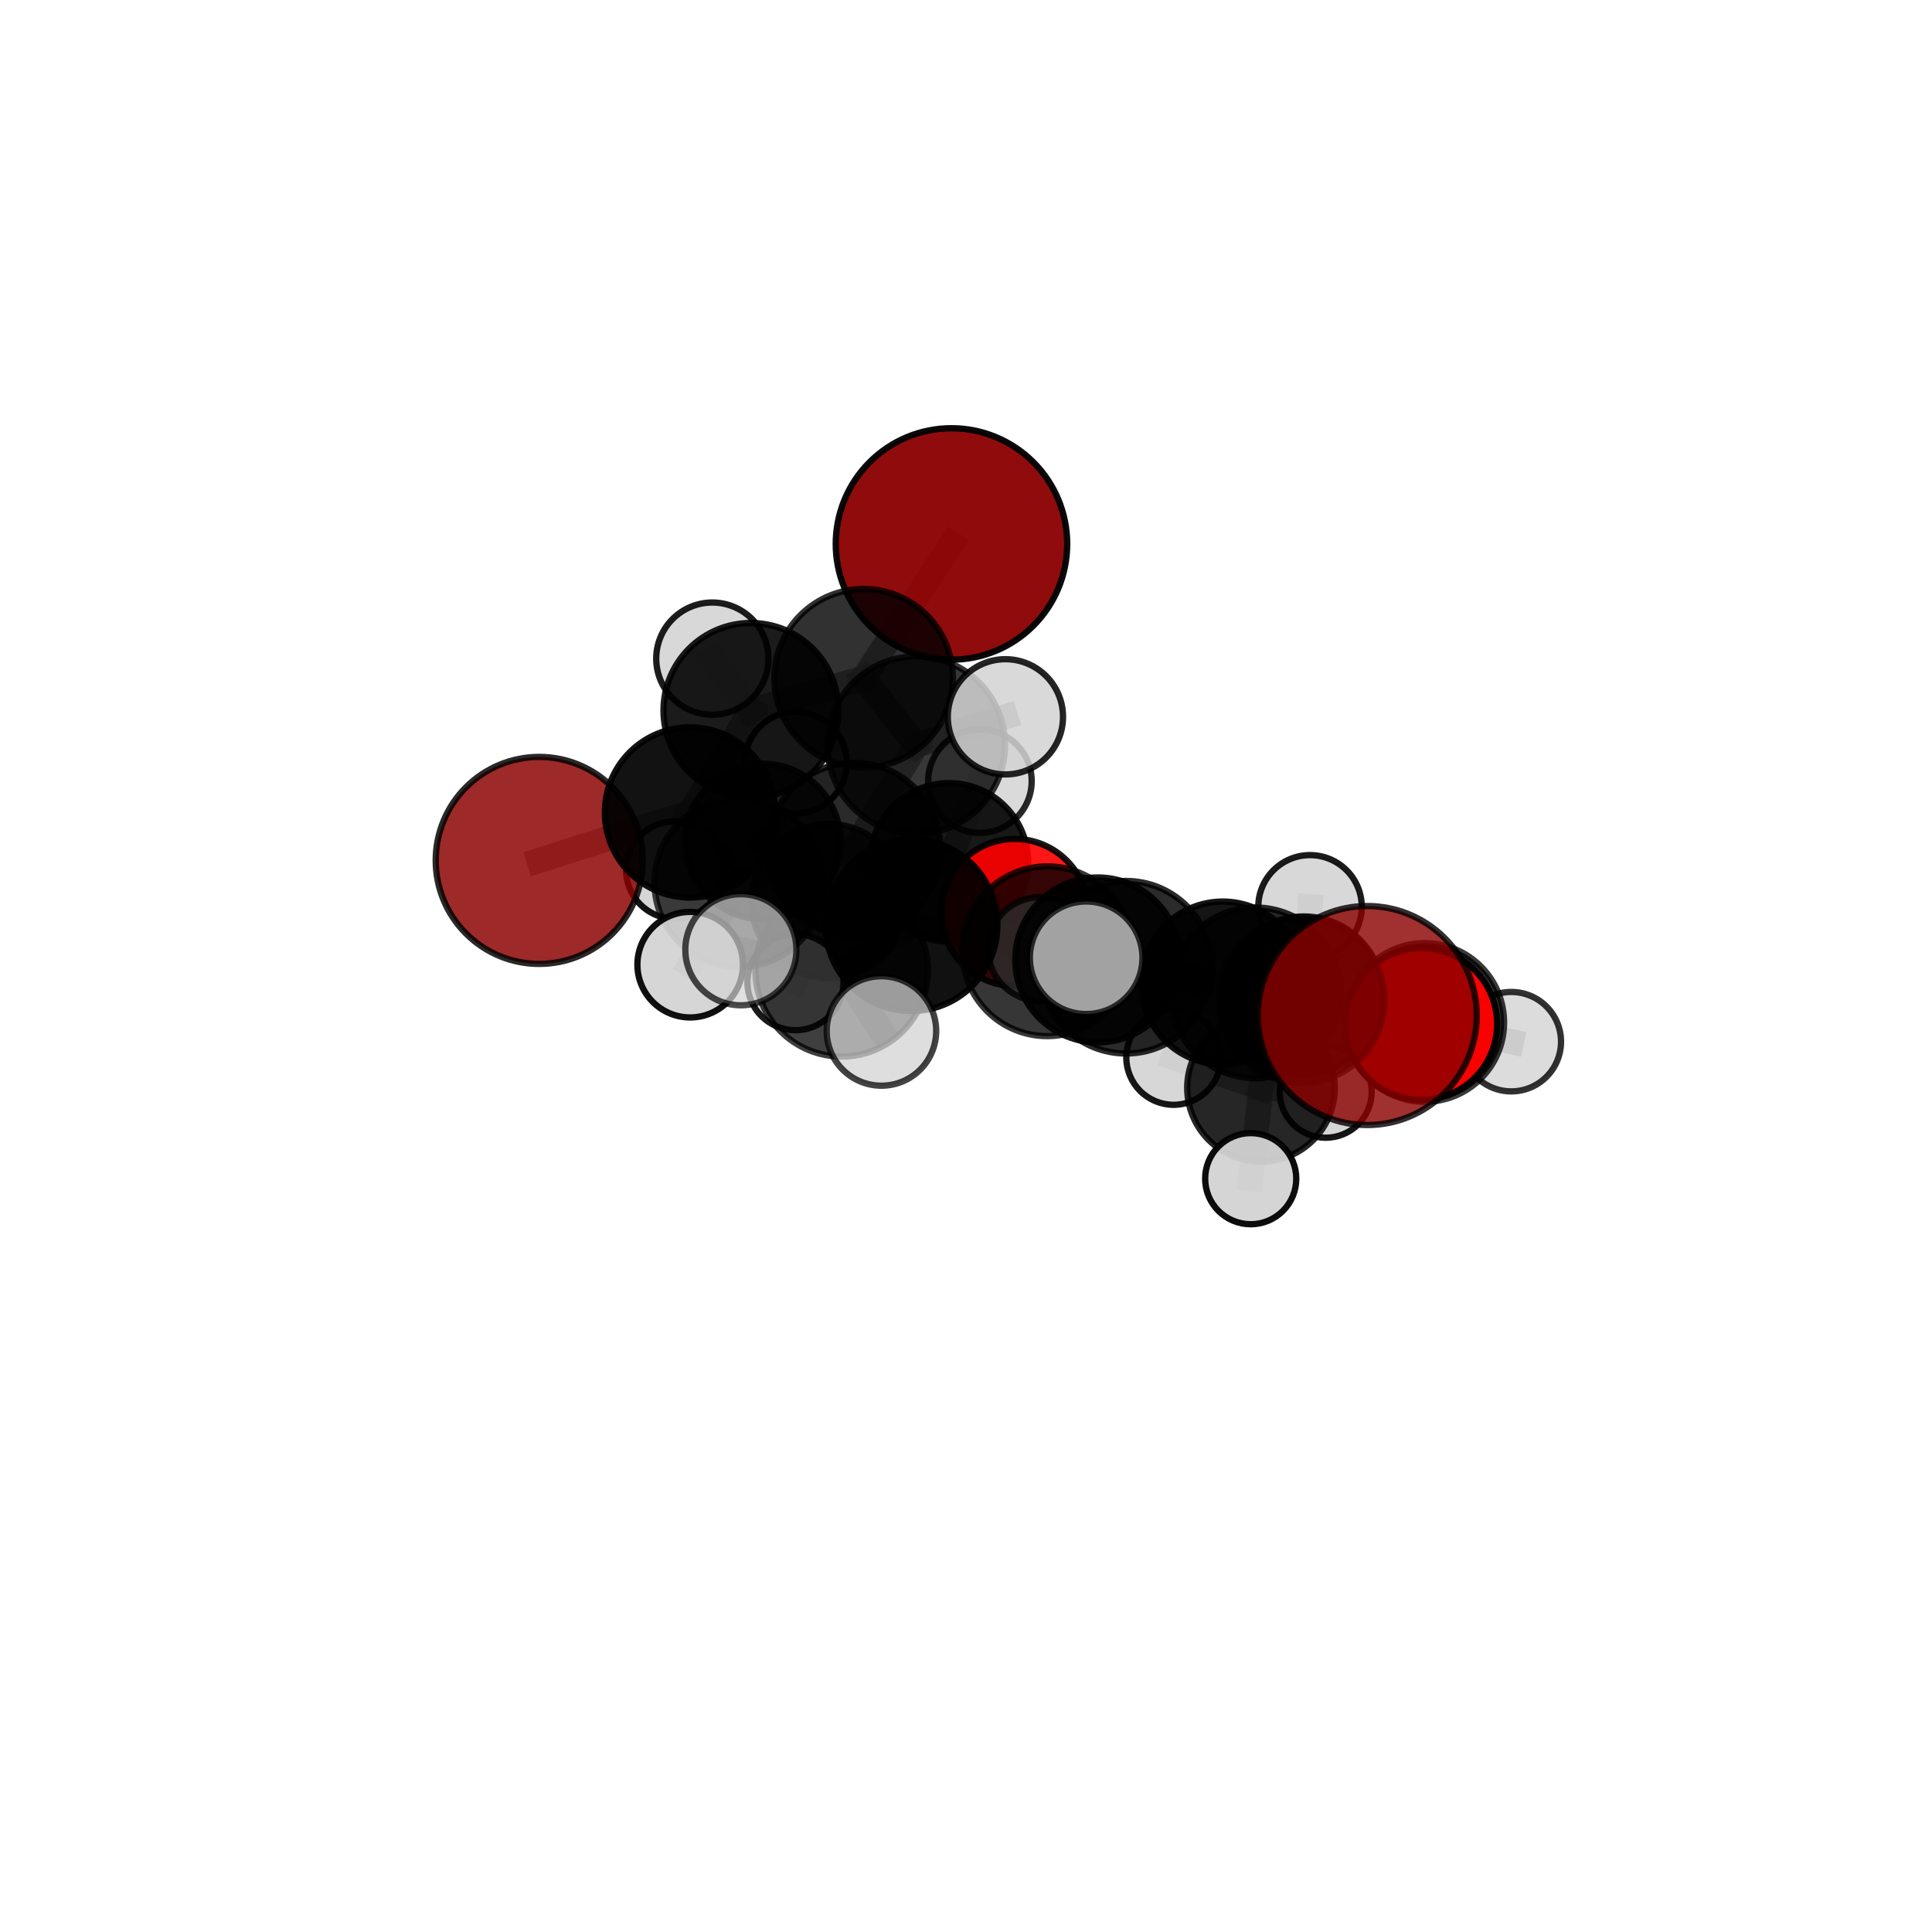 <?xml version="1.0" encoding="utf-8" standalone="no"?>
<!DOCTYPE svg PUBLIC "-//W3C//DTD SVG 1.1//EN"
  "http://www.w3.org/Graphics/SVG/1.1/DTD/svg11.dtd">
<svg xmlns:xlink="http://www.w3.org/1999/xlink" width="153pt" height="153pt" viewBox="0 0 153 153" xmlns="http://www.w3.org/2000/svg" version="1.1">
 <defs>
  <style type="text/css">*{stroke-linejoin: round; stroke-linecap: butt}</style>
 </defs>
 <g id="figure_1">
  <g id="patch_1">
   <path d="M 0 153 
L 153 153 
L 153 0 
L 0 0 
L 0 153 
z
" style="fill: none"/>
  </g>
  <g id="patch_2">
   <path d="M 7.2 145.8 
L 145.8 145.8 
L 145.8 7.2 
L 7.2 7.2 
L 7.2 145.8 
z
" style="fill: none"/>
  </g>
  <g id="axes_1">
   <g id="line2d_1">
    <path d="M 75.349 43.076 
L 68.392 53.708 
" clip-path="url(#p75aa431e5d)" style="fill: none; stroke: #808080; stroke-opacity: 0.782; stroke-width: 2; stroke-linecap: square"/>
   </g>
   <g id="line2d_2">
    <path d="M 68.392 53.708 
L 59.469 56.262 
" clip-path="url(#p75aa431e5d)" style="fill: none; stroke: #808080; stroke-opacity: 0.752; stroke-width: 2; stroke-linecap: square"/>
   </g>
   <g id="line2d_3">
    <path d="M 108.276 80.422 
L 99.417 78.626 
" clip-path="url(#p75aa431e5d)" style="fill: none; stroke: #808080; stroke-opacity: 0.726; stroke-width: 2; stroke-linecap: square"/>
   </g>
   <g id="line2d_4">
    <path d="M 99.417 78.626 
L 103.069 79.206 
" clip-path="url(#p75aa431e5d)" style="fill: none; stroke: #808080; stroke-opacity: 0.701; stroke-width: 2; stroke-linecap: square"/>
   </g>
   <g id="line2d_5">
    <path d="M 42.701 68.138 
L 54.64 64.337 
" clip-path="url(#p75aa431e5d)" style="fill: none; stroke: #808080; stroke-opacity: 0.696; stroke-width: 2; stroke-linecap: square"/>
   </g>
   <g id="line2d_6">
    <path d="M 54.64 64.337 
L 59.469 56.262 
" clip-path="url(#p75aa431e5d)" style="fill: none; stroke: #808080; stroke-opacity: 0.727; stroke-width: 2; stroke-linecap: square"/>
   </g>
   <g id="line2d_7">
    <path d="M 112.547 81.092 
L 103.069 79.206 
" clip-path="url(#p75aa431e5d)" style="fill: none; stroke: #808080; stroke-opacity: 0.678; stroke-width: 2; stroke-linecap: square"/>
   </g>
   <g id="line2d_8">
    <path d="M 112.547 81.092 
L 112.829 80.973 
" clip-path="url(#p75aa431e5d)" style="fill: none; stroke: #808080; stroke-opacity: 0.658; stroke-width: 2; stroke-linecap: square"/>
   </g>
   <g id="line2d_9">
    <path d="M 112.829 80.973 
L 103.26 78.832 
" clip-path="url(#p75aa431e5d)" style="fill: none; stroke: #808080; stroke-opacity: 0.643; stroke-width: 2; stroke-linecap: square"/>
   </g>
   <g id="line2d_10">
    <path d="M 112.829 80.973 
L 119.684 82.493 
" clip-path="url(#p75aa431e5d)" style="fill: none; stroke: #808080; stroke-opacity: 0.637; stroke-width: 2; stroke-linecap: square"/>
   </g>
   <g id="line2d_11">
    <path d="M 80.356 72.26 
L 75.156 68.286 
" clip-path="url(#p75aa431e5d)" style="fill: none; stroke: #808080; stroke-opacity: 0.642; stroke-width: 2; stroke-linecap: square"/>
   </g>
   <g id="line2d_12">
    <path d="M 75.156 68.286 
L 65.607 71.362 
" clip-path="url(#p75aa431e5d)" style="fill: none; stroke: #808080; stroke-opacity: 0.633; stroke-width: 2; stroke-linecap: square"/>
   </g>
   <g id="line2d_13">
    <path d="M 75.156 68.286 
L 77.603 61.859 
" clip-path="url(#p75aa431e5d)" style="fill: none; stroke: #808080; stroke-opacity: 0.654; stroke-width: 2; stroke-linecap: square"/>
   </g>
   <g id="line2d_14">
    <path d="M 72.18 73.26 
L 82.933 75.331 
" clip-path="url(#p75aa431e5d)" style="fill: none; stroke: #808080; stroke-opacity: 0.716; stroke-width: 2; stroke-linecap: square"/>
   </g>
   <g id="line2d_15">
    <path d="M 72.18 73.26 
L 67.619 67.257 
" clip-path="url(#p75aa431e5d)" style="fill: none; stroke: #808080; stroke-opacity: 0.725; stroke-width: 2; stroke-linecap: square"/>
   </g>
   <g id="line2d_16">
    <path d="M 72.18 73.26 
L 66.652 76.843 
" clip-path="url(#p75aa431e5d)" style="fill: none; stroke: #808080; stroke-opacity: 0.724; stroke-width: 2; stroke-linecap: square"/>
   </g>
   <g id="line2d_17">
    <path d="M 82.933 75.331 
L 89.173 76.598 
" clip-path="url(#p75aa431e5d)" style="fill: none; stroke: #808080; stroke-opacity: 0.718; stroke-width: 2; stroke-linecap: square"/>
   </g>
   <g id="line2d_18">
    <path d="M 82.933 75.331 
L 86.933 76.019 
" clip-path="url(#p75aa431e5d)" style="fill: none; stroke: #808080; stroke-opacity: 0.695; stroke-width: 2; stroke-linecap: square"/>
   </g>
   <g id="line2d_19">
    <path d="M 67.619 67.257 
L 58.531 69.897 
" clip-path="url(#p75aa431e5d)" style="fill: none; stroke: #808080; stroke-opacity: 0.717; stroke-width: 2; stroke-linecap: square"/>
   </g>
   <g id="line2d_20">
    <path d="M 67.619 67.257 
L 72.558 59.014 
" clip-path="url(#p75aa431e5d)" style="fill: none; stroke: #808080; stroke-opacity: 0.743; stroke-width: 2; stroke-linecap: square"/>
   </g>
   <g id="line2d_21">
    <path d="M 66.652 76.843 
L 58.672 75.213 
" clip-path="url(#p75aa431e5d)" style="fill: none; stroke: #808080; stroke-opacity: 0.731; stroke-width: 2; stroke-linecap: square"/>
   </g>
   <g id="line2d_22">
    <path d="M 66.652 76.843 
L 69.805 81.645 
" clip-path="url(#p75aa431e5d)" style="fill: none; stroke: #808080; stroke-opacity: 0.723; stroke-width: 2; stroke-linecap: square"/>
   </g>
   <g id="line2d_23">
    <path d="M 89.173 76.598 
L 99.417 78.626 
" clip-path="url(#p75aa431e5d)" style="fill: none; stroke: #808080; stroke-opacity: 0.721; stroke-width: 2; stroke-linecap: square"/>
   </g>
   <g id="line2d_24">
    <path d="M 89.173 76.598 
L 86.017 75.848 
" clip-path="url(#p75aa431e5d)" style="fill: none; stroke: #808080; stroke-opacity: 0.738; stroke-width: 2; stroke-linecap: square"/>
   </g>
   <g id="line2d_25">
    <path d="M 86.933 76.019 
L 96.836 77.851 
" clip-path="url(#p75aa431e5d)" style="fill: none; stroke: #808080; stroke-opacity: 0.675; stroke-width: 2; stroke-linecap: square"/>
   </g>
   <g id="line2d_26">
    <path d="M 86.933 76.019 
L 82.365 75.16 
" clip-path="url(#p75aa431e5d)" style="fill: none; stroke: #808080; stroke-opacity: 0.674; stroke-width: 2; stroke-linecap: square"/>
   </g>
   <g id="line2d_27">
    <path d="M 58.531 69.897 
L 54.64 64.337 
" clip-path="url(#p75aa431e5d)" style="fill: none; stroke: #808080; stroke-opacity: 0.709; stroke-width: 2; stroke-linecap: square"/>
   </g>
   <g id="line2d_28">
    <path d="M 58.531 69.897 
L 54.656 76.394 
" clip-path="url(#p75aa431e5d)" style="fill: none; stroke: #808080; stroke-opacity: 0.695; stroke-width: 2; stroke-linecap: square"/>
   </g>
   <g id="line2d_29">
    <path d="M 72.558 59.014 
L 68.392 53.708 
" clip-path="url(#p75aa431e5d)" style="fill: none; stroke: #808080; stroke-opacity: 0.76; stroke-width: 2; stroke-linecap: square"/>
   </g>
   <g id="line2d_30">
    <path d="M 72.558 59.014 
L 79.621 56.767 
" clip-path="url(#p75aa431e5d)" style="fill: none; stroke: #808080; stroke-opacity: 0.767; stroke-width: 2; stroke-linecap: square"/>
   </g>
   <g id="line2d_31">
    <path d="M 96.836 77.851 
L 103.069 79.206 
" clip-path="url(#p75aa431e5d)" style="fill: none; stroke: #808080; stroke-opacity: 0.678; stroke-width: 2; stroke-linecap: square"/>
   </g>
   <g id="line2d_32">
    <path d="M 96.836 77.851 
L 103.26 78.832 
" clip-path="url(#p75aa431e5d)" style="fill: none; stroke: #808080; stroke-opacity: 0.656; stroke-width: 2; stroke-linecap: square"/>
   </g>
   <g id="line2d_33">
    <path d="M 103.26 78.832 
L 99.861 86.153 
" clip-path="url(#p75aa431e5d)" style="fill: none; stroke: #808080; stroke-opacity: 0.613; stroke-width: 2; stroke-linecap: square"/>
   </g>
   <g id="line2d_34">
    <path d="M 103.26 78.832 
L 103.744 71.815 
" clip-path="url(#p75aa431e5d)" style="fill: none; stroke: #808080; stroke-opacity: 0.653; stroke-width: 2; stroke-linecap: square"/>
   </g>
   <g id="line2d_35">
    <path d="M 59.469 56.262 
L 56.41 52.157 
" clip-path="url(#p75aa431e5d)" style="fill: none; stroke: #808080; stroke-opacity: 0.743; stroke-width: 2; stroke-linecap: square"/>
   </g>
   <g id="line2d_36">
    <path d="M 65.607 71.362 
L 60.408 66.643 
" clip-path="url(#p75aa431e5d)" style="fill: none; stroke: #808080; stroke-opacity: 0.625; stroke-width: 2; stroke-linecap: square"/>
   </g>
   <g id="line2d_37">
    <path d="M 65.607 71.362 
L 62.994 77.778 
" clip-path="url(#p75aa431e5d)" style="fill: none; stroke: #808080; stroke-opacity: 0.611; stroke-width: 2; stroke-linecap: square"/>
   </g>
   <g id="line2d_38">
    <path d="M 99.861 86.153 
L 104.984 86.456 
" clip-path="url(#p75aa431e5d)" style="fill: none; stroke: #808080; stroke-opacity: 0.576; stroke-width: 2; stroke-linecap: square"/>
   </g>
   <g id="line2d_39">
    <path d="M 99.861 86.153 
L 99.047 93.342 
" clip-path="url(#p75aa431e5d)" style="fill: none; stroke: #808080; stroke-opacity: 0.573; stroke-width: 2; stroke-linecap: square"/>
   </g>
   <g id="line2d_40">
    <path d="M 99.861 86.153 
L 92.942 83.746 
" clip-path="url(#p75aa431e5d)" style="fill: none; stroke: #808080; stroke-opacity: 0.587; stroke-width: 2; stroke-linecap: square"/>
   </g>
   <g id="line2d_41">
    <path d="M 60.408 66.643 
L 53.441 68.9 
" clip-path="url(#p75aa431e5d)" style="fill: none; stroke: #808080; stroke-opacity: 0.62; stroke-width: 2; stroke-linecap: square"/>
   </g>
   <g id="line2d_42">
    <path d="M 60.408 66.643 
L 63.025 60.392 
" clip-path="url(#p75aa431e5d)" style="fill: none; stroke: #808080; stroke-opacity: 0.638; stroke-width: 2; stroke-linecap: square"/>
   </g>
   <g id="Path3DCollection_1">
    <path d="M 63.025 64.422 
C 64.093 64.422 65.119 63.997 65.874 63.241 
C 66.63 62.486 67.055 61.461 67.055 60.392 
C 67.055 59.323 66.63 58.298 65.874 57.542 
C 65.119 56.786 64.093 56.362 63.025 56.362 
C 61.956 56.362 60.931 56.786 60.175 57.542 
C 59.419 58.298 58.994 59.323 58.994 60.392 
C 58.994 61.461 59.419 62.486 60.175 63.241 
C 60.931 63.997 61.956 64.422 63.025 64.422 
z
" clip-path="url(#p75aa431e5d)" style="fill: #d3d3d3; stroke: #000000; stroke-width: 0.5"/>
    <path d="M 53.441 72.759 
C 54.464 72.759 55.446 72.352 56.17 71.628 
C 56.893 70.905 57.3 69.923 57.3 68.9 
C 57.3 67.876 56.893 66.895 56.17 66.171 
C 55.446 65.447 54.464 65.041 53.441 65.041 
C 52.417 65.041 51.436 65.447 50.712 66.171 
C 49.988 66.895 49.582 67.876 49.582 68.9 
C 49.582 69.923 49.988 70.905 50.712 71.628 
C 51.436 72.352 52.417 72.759 53.441 72.759 
z
" clip-path="url(#p75aa431e5d)" style="fill: #d3d3d3; fill-opacity: 0.922; stroke: #000000; stroke-opacity: 0.922; stroke-width: 0.5"/>
    <path d="M 60.408 72.802 
C 62.041 72.802 63.608 72.153 64.763 70.998 
C 65.918 69.843 66.567 68.277 66.567 66.643 
C 66.567 65.01 65.918 63.443 64.763 62.289 
C 63.608 61.134 62.041 60.485 60.408 60.485 
C 58.775 60.485 57.208 61.134 56.053 62.289 
C 54.898 63.443 54.249 65.01 54.249 66.643 
C 54.249 68.277 54.898 69.843 56.053 70.998 
C 57.208 72.153 58.775 72.802 60.408 72.802 
z
" clip-path="url(#p75aa431e5d)" style="fill-opacity: 0.85; stroke: #000000; stroke-opacity: 0.85; stroke-width: 0.5"/>
    <path d="M 77.603 65.958 
C 78.69 65.958 79.733 65.526 80.501 64.758 
C 81.27 63.989 81.702 62.946 81.702 61.859 
C 81.702 60.772 81.27 59.73 80.501 58.961 
C 79.733 58.193 78.69 57.761 77.603 57.761 
C 76.516 57.761 75.473 58.193 74.705 58.961 
C 73.936 59.73 73.504 60.772 73.504 61.859 
C 73.504 62.946 73.936 63.989 74.705 64.758 
C 75.473 65.526 76.516 65.958 77.603 65.958 
z
" clip-path="url(#p75aa431e5d)" style="fill: #d3d3d3; fill-opacity: 0.838; stroke: #000000; stroke-opacity: 0.838; stroke-width: 0.5"/>
    <path d="M 65.607 77.478 
C 67.229 77.478 68.785 76.834 69.932 75.687 
C 71.079 74.54 71.723 72.984 71.723 71.362 
C 71.723 69.74 71.079 68.184 69.932 67.037 
C 68.785 65.89 67.229 65.246 65.607 65.246 
C 63.985 65.246 62.43 65.89 61.283 67.037 
C 60.136 68.184 59.491 69.74 59.491 71.362 
C 59.491 72.984 60.136 74.54 61.283 75.687 
C 62.43 76.834 63.985 77.478 65.607 77.478 
z
" clip-path="url(#p75aa431e5d)" style="fill-opacity: 0.8; stroke: #000000; stroke-opacity: 0.8; stroke-width: 0.5"/>
    <path d="M 75.156 74.557 
C 76.819 74.557 78.414 73.896 79.591 72.72 
C 80.767 71.544 81.427 69.949 81.427 68.286 
C 81.427 66.623 80.767 65.027 79.591 63.851 
C 78.414 62.675 76.819 62.014 75.156 62.014 
C 73.493 62.014 71.898 62.675 70.722 63.851 
C 69.546 65.027 68.885 66.623 68.885 68.286 
C 68.885 69.949 69.546 71.544 70.722 72.72 
C 71.898 73.896 73.493 74.557 75.156 74.557 
z
" clip-path="url(#p75aa431e5d)" style="fill-opacity: 0.903; stroke: #000000; stroke-opacity: 0.903; stroke-width: 0.5"/>
    <path d="M 62.994 81.583 
C 64.003 81.583 64.971 81.182 65.685 80.468 
C 66.398 79.755 66.799 78.787 66.799 77.778 
C 66.799 76.768 66.398 75.8 65.685 75.087 
C 64.971 74.373 64.003 73.972 62.994 73.972 
C 61.985 73.972 61.017 74.373 60.303 75.087 
C 59.589 75.8 59.188 76.768 59.188 77.778 
C 59.188 78.787 59.589 79.755 60.303 80.468 
C 61.017 81.182 61.985 81.583 62.994 81.583 
z
" clip-path="url(#p75aa431e5d)" style="fill: #d3d3d3; fill-opacity: 0.887; stroke: #000000; stroke-opacity: 0.887; stroke-width: 0.5"/>
    <path d="M 104.984 90.101 
C 105.951 90.101 106.878 89.717 107.562 89.034 
C 108.245 88.35 108.629 87.423 108.629 86.456 
C 108.629 85.489 108.245 84.562 107.562 83.879 
C 106.878 83.195 105.951 82.811 104.984 82.811 
C 104.017 82.811 103.09 83.195 102.407 83.879 
C 101.723 84.562 101.339 85.489 101.339 86.456 
C 101.339 87.423 101.723 88.35 102.407 89.034 
C 103.09 89.717 104.017 90.101 104.984 90.101 
z
" clip-path="url(#p75aa431e5d)" style="fill: #d3d3d3; fill-opacity: 0.911; stroke: #000000; stroke-opacity: 0.911; stroke-width: 0.5"/>
    <path d="M 80.356 78.081 
C 81.9 78.081 83.381 77.467 84.472 76.376 
C 85.564 75.284 86.177 73.803 86.177 72.26 
C 86.177 70.716 85.564 69.235 84.472 68.143 
C 83.381 67.052 81.9 66.438 80.356 66.438 
C 78.812 66.438 77.331 67.052 76.24 68.143 
C 75.148 69.235 74.535 70.716 74.535 72.26 
C 74.535 73.803 75.148 75.284 76.24 76.376 
C 77.331 77.467 78.812 78.081 80.356 78.081 
z
" clip-path="url(#p75aa431e5d)" style="fill: #ff0000; fill-opacity: 0.908; stroke: #000000; stroke-opacity: 0.908; stroke-width: 0.5"/>
    <path d="M 92.942 87.493 
C 93.935 87.493 94.888 87.098 95.591 86.395 
C 96.294 85.693 96.688 84.74 96.688 83.746 
C 96.688 82.752 96.294 81.799 95.591 81.097 
C 94.888 80.394 93.935 79.999 92.942 79.999 
C 91.948 79.999 90.995 80.394 90.292 81.097 
C 89.59 81.799 89.195 82.752 89.195 83.746 
C 89.195 84.74 89.59 85.693 90.292 86.395 
C 90.995 87.098 91.948 87.493 92.942 87.493 
z
" clip-path="url(#p75aa431e5d)" style="fill: #d3d3d3; fill-opacity: 0.908; stroke: #000000; stroke-opacity: 0.908; stroke-width: 0.5"/>
    <path d="M 56.41 56.599 
C 57.588 56.599 58.718 56.131 59.551 55.298 
C 60.384 54.465 60.852 53.335 60.852 52.157 
C 60.852 50.979 60.384 49.849 59.551 49.016 
C 58.718 48.183 57.588 47.715 56.41 47.715 
C 55.232 47.715 54.102 48.183 53.269 49.016 
C 52.436 49.849 51.968 50.979 51.968 52.157 
C 51.968 53.335 52.436 54.465 53.269 55.298 
C 54.102 56.131 55.232 56.599 56.41 56.599 
z
" clip-path="url(#p75aa431e5d)" style="fill: #d3d3d3; fill-opacity: 0.883; stroke: #000000; stroke-opacity: 0.883; stroke-width: 0.5"/>
    <path d="M 99.861 91.996 
C 101.411 91.996 102.897 91.381 103.993 90.285 
C 105.089 89.189 105.704 87.703 105.704 86.153 
C 105.704 84.603 105.089 83.117 103.993 82.021 
C 102.897 80.925 101.411 80.31 99.861 80.31 
C 98.311 80.31 96.825 80.925 95.729 82.021 
C 94.633 83.117 94.017 84.603 94.017 86.153 
C 94.017 87.703 94.633 89.189 95.729 90.285 
C 96.825 91.381 98.311 91.996 99.861 91.996 
z
" clip-path="url(#p75aa431e5d)" style="fill-opacity: 0.851; stroke: #000000; stroke-opacity: 0.851; stroke-width: 0.5"/>
    <path d="M 99.047 96.951 
C 100.004 96.951 100.922 96.57 101.598 95.894 
C 102.275 95.217 102.655 94.299 102.655 93.342 
C 102.655 92.385 102.275 91.468 101.598 90.791 
C 100.922 90.114 100.004 89.734 99.047 89.734 
C 98.09 89.734 97.172 90.114 96.495 90.791 
C 95.819 91.468 95.439 92.385 95.439 93.342 
C 95.439 94.299 95.819 95.217 96.495 95.894 
C 97.172 96.57 98.09 96.951 99.047 96.951 
z
" clip-path="url(#p75aa431e5d)" style="fill: #d3d3d3; fill-opacity: 0.947; stroke: #000000; stroke-opacity: 0.947; stroke-width: 0.5"/>
    <path d="M 42.701 76.334 
C 44.875 76.334 46.96 75.47 48.497 73.933 
C 50.034 72.396 50.898 70.311 50.898 68.138 
C 50.898 65.964 50.034 63.879 48.497 62.342 
C 46.96 60.805 44.875 59.941 42.701 59.941 
C 40.527 59.941 38.442 60.805 36.905 62.342 
C 35.368 63.879 34.505 65.964 34.505 68.138 
C 34.505 70.311 35.368 72.396 36.905 73.933 
C 38.442 75.47 40.527 76.334 42.701 76.334 
z
" clip-path="url(#p75aa431e5d)" style="fill: #8b0000; fill-opacity: 0.837; stroke: #000000; stroke-opacity: 0.837; stroke-width: 0.5"/>
    <path d="M 75.349 52.242 
C 77.78 52.242 80.111 51.276 81.83 49.557 
C 83.549 47.839 84.514 45.507 84.514 43.076 
C 84.514 40.646 83.549 38.314 81.83 36.596 
C 80.111 34.877 77.78 33.911 75.349 33.911 
C 72.919 33.911 70.587 34.877 68.868 36.596 
C 67.15 38.314 66.184 40.646 66.184 43.076 
C 66.184 45.507 67.15 47.839 68.868 49.557 
C 70.587 51.276 72.919 52.242 75.349 52.242 
z
" clip-path="url(#p75aa431e5d)" style="fill: #8b0000; fill-opacity: 0.954; stroke: #000000; stroke-opacity: 0.954; stroke-width: 0.5"/>
    <path d="M 103.744 75.912 
C 104.83 75.912 105.873 75.481 106.641 74.712 
C 107.409 73.944 107.841 72.902 107.841 71.815 
C 107.841 70.729 107.409 69.686 106.641 68.918 
C 105.873 68.15 104.83 67.718 103.744 67.718 
C 102.657 67.718 101.615 68.15 100.847 68.918 
C 100.078 69.686 99.647 70.729 99.647 71.815 
C 99.647 72.902 100.078 73.944 100.847 74.712 
C 101.615 75.481 102.657 75.912 103.744 75.912 
z
" clip-path="url(#p75aa431e5d)" style="fill: #d3d3d3; fill-opacity: 0.894; stroke: #000000; stroke-opacity: 0.894; stroke-width: 0.5"/>
    <path d="M 59.469 63.187 
C 61.306 63.187 63.068 62.458 64.367 61.159 
C 65.665 59.86 66.395 58.099 66.395 56.262 
C 66.395 54.425 65.665 52.663 64.367 51.365 
C 63.068 50.066 61.306 49.336 59.469 49.336 
C 57.633 49.336 55.871 50.066 54.572 51.365 
C 53.273 52.663 52.544 54.425 52.544 56.262 
C 52.544 58.099 53.273 59.86 54.572 61.159 
C 55.871 62.458 57.633 63.187 59.469 63.187 
z
" clip-path="url(#p75aa431e5d)" style="fill-opacity: 0.891; stroke: #000000; stroke-opacity: 0.891; stroke-width: 0.5"/>
    <path d="M 103.26 85.088 
C 104.919 85.088 106.511 84.429 107.684 83.256 
C 108.857 82.083 109.516 80.491 109.516 78.832 
C 109.516 77.173 108.857 75.581 107.684 74.408 
C 106.511 73.235 104.919 72.576 103.26 72.576 
C 101.601 72.576 100.009 73.235 98.836 74.408 
C 97.663 75.581 97.004 77.173 97.004 78.832 
C 97.004 80.491 97.663 82.083 98.836 83.256 
C 100.009 84.429 101.601 85.088 103.26 85.088 
z
" clip-path="url(#p75aa431e5d)" style="fill-opacity: 0.858; stroke: #000000; stroke-opacity: 0.858; stroke-width: 0.5"/>
    <path d="M 54.64 71.078 
C 56.428 71.078 58.143 70.368 59.407 69.104 
C 60.671 67.84 61.381 66.125 61.381 64.337 
C 61.381 62.55 60.671 60.835 59.407 59.571 
C 58.143 58.307 56.428 57.596 54.64 57.596 
C 52.852 57.596 51.138 58.307 49.874 59.571 
C 48.61 60.835 47.899 62.55 47.899 64.337 
C 47.899 66.125 48.61 67.84 49.874 69.104 
C 51.138 70.368 52.852 71.078 54.64 71.078 
z
" clip-path="url(#p75aa431e5d)" style="fill-opacity: 0.926; stroke: #000000; stroke-opacity: 0.926; stroke-width: 0.5"/>
    <path d="M 68.392 60.774 
C 70.266 60.774 72.064 60.03 73.389 58.705 
C 74.714 57.38 75.458 55.582 75.458 53.708 
C 75.458 51.834 74.714 50.037 73.389 48.712 
C 72.064 47.387 70.266 46.642 68.392 46.642 
C 66.518 46.642 64.721 47.387 63.396 48.712 
C 62.071 50.037 61.326 51.834 61.326 53.708 
C 61.326 55.582 62.071 57.38 63.396 58.705 
C 64.721 60.03 66.518 60.774 68.392 60.774 
z
" clip-path="url(#p75aa431e5d)" style="fill-opacity: 0.806; stroke: #000000; stroke-opacity: 0.806; stroke-width: 0.5"/>
    <path d="M 119.684 86.43 
C 120.728 86.43 121.73 86.016 122.468 85.277 
C 123.207 84.539 123.622 83.537 123.622 82.493 
C 123.622 81.448 123.207 80.446 122.468 79.708 
C 121.73 78.969 120.728 78.555 119.684 78.555 
C 118.64 78.555 117.638 78.969 116.899 79.708 
C 116.161 80.446 115.746 81.448 115.746 82.493 
C 115.746 83.537 116.161 84.539 116.899 85.277 
C 117.638 86.016 118.64 86.43 119.684 86.43 
z
" clip-path="url(#p75aa431e5d)" style="fill: #d3d3d3; fill-opacity: 0.804; stroke: #000000; stroke-opacity: 0.804; stroke-width: 0.5"/>
    <path d="M 82.365 79.271 
C 83.456 79.271 84.501 78.838 85.272 78.067 
C 86.043 77.296 86.476 76.25 86.476 75.16 
C 86.476 74.07 86.043 73.024 85.272 72.253 
C 84.501 71.482 83.456 71.049 82.365 71.049 
C 81.275 71.049 80.23 71.482 79.459 72.253 
C 78.688 73.024 78.255 74.07 78.255 75.16 
C 78.255 76.25 78.688 77.296 79.459 78.067 
C 80.23 78.838 81.275 79.271 82.365 79.271 
z
" clip-path="url(#p75aa431e5d)" style="fill: #d3d3d3; fill-opacity: 0.802; stroke: #000000; stroke-opacity: 0.802; stroke-width: 0.5"/>
    <path d="M 112.829 87.254 
C 114.495 87.254 116.093 86.593 117.271 85.415 
C 118.449 84.237 119.111 82.639 119.111 80.973 
C 119.111 79.307 118.449 77.709 117.271 76.531 
C 116.093 75.353 114.495 74.691 112.829 74.691 
C 111.163 74.691 109.565 75.353 108.387 76.531 
C 107.209 77.709 106.547 79.307 106.547 80.973 
C 106.547 82.639 107.209 84.237 108.387 85.415 
C 109.565 86.593 111.163 87.254 112.829 87.254 
z
" clip-path="url(#p75aa431e5d)" style="fill-opacity: 0.777; stroke: #000000; stroke-opacity: 0.777; stroke-width: 0.5"/>
    <path d="M 58.531 76.596 
C 60.307 76.596 62.011 75.89 63.267 74.634 
C 64.524 73.378 65.23 71.674 65.23 69.897 
C 65.23 68.12 64.524 66.416 63.267 65.16 
C 62.011 63.904 60.307 63.198 58.531 63.198 
C 56.754 63.198 55.05 63.904 53.794 65.16 
C 52.537 66.416 51.832 68.12 51.832 69.897 
C 51.832 71.674 52.537 73.378 53.794 74.634 
C 55.05 75.89 56.754 76.596 58.531 76.596 
z
" clip-path="url(#p75aa431e5d)" style="fill-opacity: 0.731; stroke: #000000; stroke-opacity: 0.731; stroke-width: 0.5"/>
    <path d="M 72.558 66.045 
C 74.423 66.045 76.212 65.304 77.53 63.985 
C 78.848 62.667 79.589 60.878 79.589 59.014 
C 79.589 57.149 78.848 55.361 77.53 54.042 
C 76.212 52.724 74.423 51.983 72.558 51.983 
C 70.694 51.983 68.905 52.724 67.587 54.042 
C 66.268 55.361 65.528 57.149 65.528 59.014 
C 65.528 60.878 66.268 62.667 67.587 63.985 
C 68.905 65.304 70.694 66.045 72.558 66.045 
z
" clip-path="url(#p75aa431e5d)" style="fill-opacity: 0.785; stroke: #000000; stroke-opacity: 0.785; stroke-width: 0.5"/>
    <path d="M 96.836 84.305 
C 98.547 84.305 100.189 83.625 101.399 82.415 
C 102.609 81.204 103.289 79.563 103.289 77.851 
C 103.289 76.139 102.609 74.498 101.399 73.287 
C 100.189 72.077 98.547 71.397 96.836 71.397 
C 95.124 71.397 93.482 72.077 92.272 73.287 
C 91.062 74.498 90.382 76.139 90.382 77.851 
C 90.382 79.563 91.062 81.204 92.272 82.415 
C 93.482 83.625 95.124 84.305 96.836 84.305 
z
" clip-path="url(#p75aa431e5d)" style="fill-opacity: 0.919; stroke: #000000; stroke-opacity: 0.919; stroke-width: 0.5"/>
    <path d="M 86.933 82.548 
C 88.664 82.548 90.325 81.86 91.55 80.635 
C 92.774 79.411 93.462 77.75 93.462 76.019 
C 93.462 74.287 92.774 72.627 91.55 71.402 
C 90.325 70.178 88.664 69.49 86.933 69.49 
C 85.202 69.49 83.541 70.178 82.316 71.402 
C 81.092 72.627 80.404 74.287 80.404 76.019 
C 80.404 77.75 81.092 79.411 82.316 80.635 
C 83.541 81.86 85.202 82.548 86.933 82.548 
z
" clip-path="url(#p75aa431e5d)" style="fill-opacity: 0.9; stroke: #000000; stroke-opacity: 0.9; stroke-width: 0.5"/>
    <path d="M 54.656 80.574 
C 55.764 80.574 56.827 80.133 57.611 79.35 
C 58.395 78.566 58.835 77.503 58.835 76.394 
C 58.835 75.286 58.395 74.223 57.611 73.439 
C 56.827 72.656 55.764 72.215 54.656 72.215 
C 53.547 72.215 52.484 72.656 51.701 73.439 
C 50.917 74.223 50.477 75.286 50.477 76.394 
C 50.477 77.503 50.917 78.566 51.701 79.35 
C 52.484 80.133 53.547 80.574 54.656 80.574 
z
" clip-path="url(#p75aa431e5d)" style="fill: #d3d3d3; fill-opacity: 0.937; stroke: #000000; stroke-opacity: 0.937; stroke-width: 0.5"/>
    <path d="M 79.621 61.33 
C 80.831 61.33 81.992 60.849 82.848 59.993 
C 83.704 59.137 84.184 57.977 84.184 56.767 
C 84.184 55.556 83.704 54.396 82.848 53.54 
C 81.992 52.684 80.831 52.203 79.621 52.203 
C 78.411 52.203 77.25 52.684 76.395 53.54 
C 75.539 54.396 75.058 55.556 75.058 56.767 
C 75.058 57.977 75.539 59.137 76.395 59.993 
C 77.25 60.849 78.411 61.33 79.621 61.33 
z
" clip-path="url(#p75aa431e5d)" style="fill: #d3d3d3; fill-opacity: 0.854; stroke: #000000; stroke-opacity: 0.854; stroke-width: 0.5"/>
    <path d="M 67.619 74.104 
C 69.435 74.104 71.176 73.382 72.46 72.098 
C 73.744 70.814 74.466 69.073 74.466 67.257 
C 74.466 65.441 73.744 63.699 72.46 62.415 
C 71.176 61.131 69.435 60.41 67.619 60.41 
C 65.803 60.41 64.061 61.131 62.777 62.415 
C 61.493 63.699 60.772 65.441 60.772 67.257 
C 60.772 69.073 61.493 70.814 62.777 72.098 
C 64.061 73.382 65.803 74.104 67.619 74.104 
z
" clip-path="url(#p75aa431e5d)" style="fill-opacity: 0.834; stroke: #000000; stroke-opacity: 0.834; stroke-width: 0.5"/>
    <path d="M 112.547 87.109 
C 114.142 87.109 115.673 86.475 116.801 85.347 
C 117.929 84.218 118.563 82.688 118.563 81.092 
C 118.563 79.497 117.929 77.966 116.801 76.838 
C 115.673 75.71 114.142 75.076 112.547 75.076 
C 110.951 75.076 109.42 75.71 108.292 76.838 
C 107.164 77.966 106.53 79.497 106.53 81.092 
C 106.53 82.688 107.164 84.218 108.292 85.347 
C 109.42 86.475 110.951 87.109 112.547 87.109 
z
" clip-path="url(#p75aa431e5d)" style="fill: #ff0000; fill-opacity: 0.97; stroke: #000000; stroke-opacity: 0.97; stroke-width: 0.5"/>
    <path d="M 103.069 85.773 
C 104.811 85.773 106.481 85.081 107.713 83.849 
C 108.944 82.618 109.636 80.947 109.636 79.206 
C 109.636 77.464 108.944 75.794 107.713 74.562 
C 106.481 73.331 104.811 72.639 103.069 72.639 
C 101.328 72.639 99.657 73.331 98.426 74.562 
C 97.194 75.794 96.503 77.464 96.503 79.206 
C 96.503 80.947 97.194 82.618 98.426 83.849 
C 99.657 85.081 101.328 85.773 103.069 85.773 
z
" clip-path="url(#p75aa431e5d)" style="fill-opacity: 0.709; stroke: #000000; stroke-opacity: 0.709; stroke-width: 0.5"/>
    <path d="M 82.933 82.053 
C 84.716 82.053 86.426 81.345 87.687 80.084 
C 88.947 78.824 89.655 77.114 89.655 75.331 
C 89.655 73.548 88.947 71.838 87.687 70.577 
C 86.426 69.317 84.716 68.609 82.933 68.609 
C 81.15 68.609 79.44 69.317 78.18 70.577 
C 76.919 71.838 76.211 73.548 76.211 75.331 
C 76.211 77.114 76.919 78.824 78.18 80.084 
C 79.44 81.345 81.15 82.053 82.933 82.053 
z
" clip-path="url(#p75aa431e5d)" style="fill-opacity: 0.786; stroke: #000000; stroke-opacity: 0.786; stroke-width: 0.5"/>
    <path d="M 72.18 80.063 
C 73.984 80.063 75.715 79.346 76.991 78.071 
C 78.267 76.795 78.983 75.064 78.983 73.26 
C 78.983 71.455 78.267 69.725 76.991 68.449 
C 75.715 67.173 73.984 66.456 72.18 66.456 
C 70.376 66.456 68.645 67.173 67.369 68.449 
C 66.093 69.725 65.376 71.455 65.376 73.26 
C 65.376 75.064 66.093 76.795 67.369 78.071 
C 68.645 79.346 70.376 80.063 72.18 80.063 
z
" clip-path="url(#p75aa431e5d)" style="fill-opacity: 0.932; stroke: #000000; stroke-opacity: 0.932; stroke-width: 0.5"/>
    <path d="M 99.417 85.383 
C 101.209 85.383 102.927 84.671 104.194 83.404 
C 105.461 82.136 106.173 80.418 106.173 78.626 
C 106.173 76.834 105.461 75.115 104.194 73.848 
C 102.927 72.581 101.209 71.869 99.417 71.869 
C 97.625 71.869 95.906 72.581 94.639 73.848 
C 93.372 75.115 92.66 76.834 92.66 78.626 
C 92.66 80.418 93.372 82.136 94.639 83.404 
C 95.906 84.671 97.625 85.383 99.417 85.383 
z
" clip-path="url(#p75aa431e5d)" style="fill-opacity: 0.831; stroke: #000000; stroke-opacity: 0.831; stroke-width: 0.5"/>
    <path d="M 89.173 83.429 
C 90.985 83.429 92.723 82.709 94.004 81.428 
C 95.285 80.147 96.005 78.409 96.005 76.598 
C 96.005 74.786 95.285 73.048 94.004 71.767 
C 92.723 70.486 90.985 69.766 89.173 69.766 
C 87.362 69.766 85.624 70.486 84.343 71.767 
C 83.062 73.048 82.342 74.786 82.342 76.598 
C 82.342 78.409 83.062 80.147 84.343 81.428 
C 85.624 82.709 87.362 83.429 89.173 83.429 
z
" clip-path="url(#p75aa431e5d)" style="fill-opacity: 0.83; stroke: #000000; stroke-opacity: 0.83; stroke-width: 0.5"/>
    <path d="M 66.652 83.672 
C 68.463 83.672 70.2 82.952 71.481 81.672 
C 72.761 80.391 73.481 78.654 73.481 76.843 
C 73.481 75.031 72.761 73.294 71.481 72.013 
C 70.2 70.733 68.463 70.013 66.652 70.013 
C 64.84 70.013 63.103 70.733 61.823 72.013 
C 60.542 73.294 59.822 75.031 59.822 76.843 
C 59.822 78.654 60.542 80.391 61.823 81.672 
C 63.103 82.952 64.84 83.672 66.652 83.672 
z
" clip-path="url(#p75aa431e5d)" style="fill-opacity: 0.751; stroke: #000000; stroke-opacity: 0.751; stroke-width: 0.5"/>
    <path d="M 58.672 79.612 
C 59.839 79.612 60.958 79.149 61.783 78.324 
C 62.608 77.499 63.072 76.379 63.072 75.213 
C 63.072 74.046 62.608 72.927 61.783 72.102 
C 60.958 71.277 59.839 70.813 58.672 70.813 
C 57.506 70.813 56.387 71.277 55.562 72.102 
C 54.737 72.927 54.273 74.046 54.273 75.213 
C 54.273 76.379 54.737 77.499 55.562 78.324 
C 56.387 79.149 57.506 79.612 58.672 79.612 
z
" clip-path="url(#p75aa431e5d)" style="fill: #d3d3d3; fill-opacity: 0.7; stroke: #000000; stroke-opacity: 0.7; stroke-width: 0.5"/>
    <path d="M 69.805 85.98 
C 70.954 85.98 72.057 85.523 72.87 84.71 
C 73.683 83.897 74.14 82.794 74.14 81.645 
C 74.14 80.495 73.683 79.392 72.87 78.579 
C 72.057 77.766 70.954 77.31 69.805 77.31 
C 68.655 77.31 67.552 77.766 66.739 78.579 
C 65.926 79.392 65.469 80.495 65.469 81.645 
C 65.469 82.794 65.926 83.897 66.739 84.71 
C 67.552 85.523 68.655 85.98 69.805 85.98 
z
" clip-path="url(#p75aa431e5d)" style="fill: #d3d3d3; fill-opacity: 0.735; stroke: #000000; stroke-opacity: 0.735; stroke-width: 0.5"/>
    <path d="M 86.017 80.305 
C 87.199 80.305 88.333 79.835 89.169 78.999 
C 90.005 78.164 90.474 77.03 90.474 75.848 
C 90.474 74.665 90.005 73.531 89.169 72.696 
C 88.333 71.86 87.199 71.39 86.017 71.39 
C 84.835 71.39 83.701 71.86 82.865 72.696 
C 82.029 73.531 81.559 74.665 81.559 75.848 
C 81.559 77.03 82.029 78.164 82.865 78.999 
C 83.701 79.835 84.835 80.305 86.017 80.305 
z
" clip-path="url(#p75aa431e5d)" style="fill: #d3d3d3; fill-opacity: 0.765; stroke: #000000; stroke-opacity: 0.765; stroke-width: 0.5"/>
    <path d="M 108.276 89.094 
C 110.576 89.094 112.782 88.181 114.408 86.554 
C 116.035 84.928 116.948 82.722 116.948 80.422 
C 116.948 78.122 116.035 75.916 114.408 74.29 
C 112.782 72.664 110.576 71.75 108.276 71.75 
C 105.976 71.75 103.77 72.664 102.144 74.29 
C 100.518 75.916 99.604 78.122 99.604 80.422 
C 99.604 82.722 100.518 84.928 102.144 86.554 
C 103.77 88.181 105.976 89.094 108.276 89.094 
z
" clip-path="url(#p75aa431e5d)" style="fill: #8b0000; fill-opacity: 0.811; stroke: #000000; stroke-opacity: 0.811; stroke-width: 0.5"/>
   </g>
  </g>
 </g>
 <defs>
  <clipPath id="p75aa431e5d">
   <rect x="7.2" y="7.2" width="138.6" height="138.6"/>
  </clipPath>
 </defs>
</svg>
